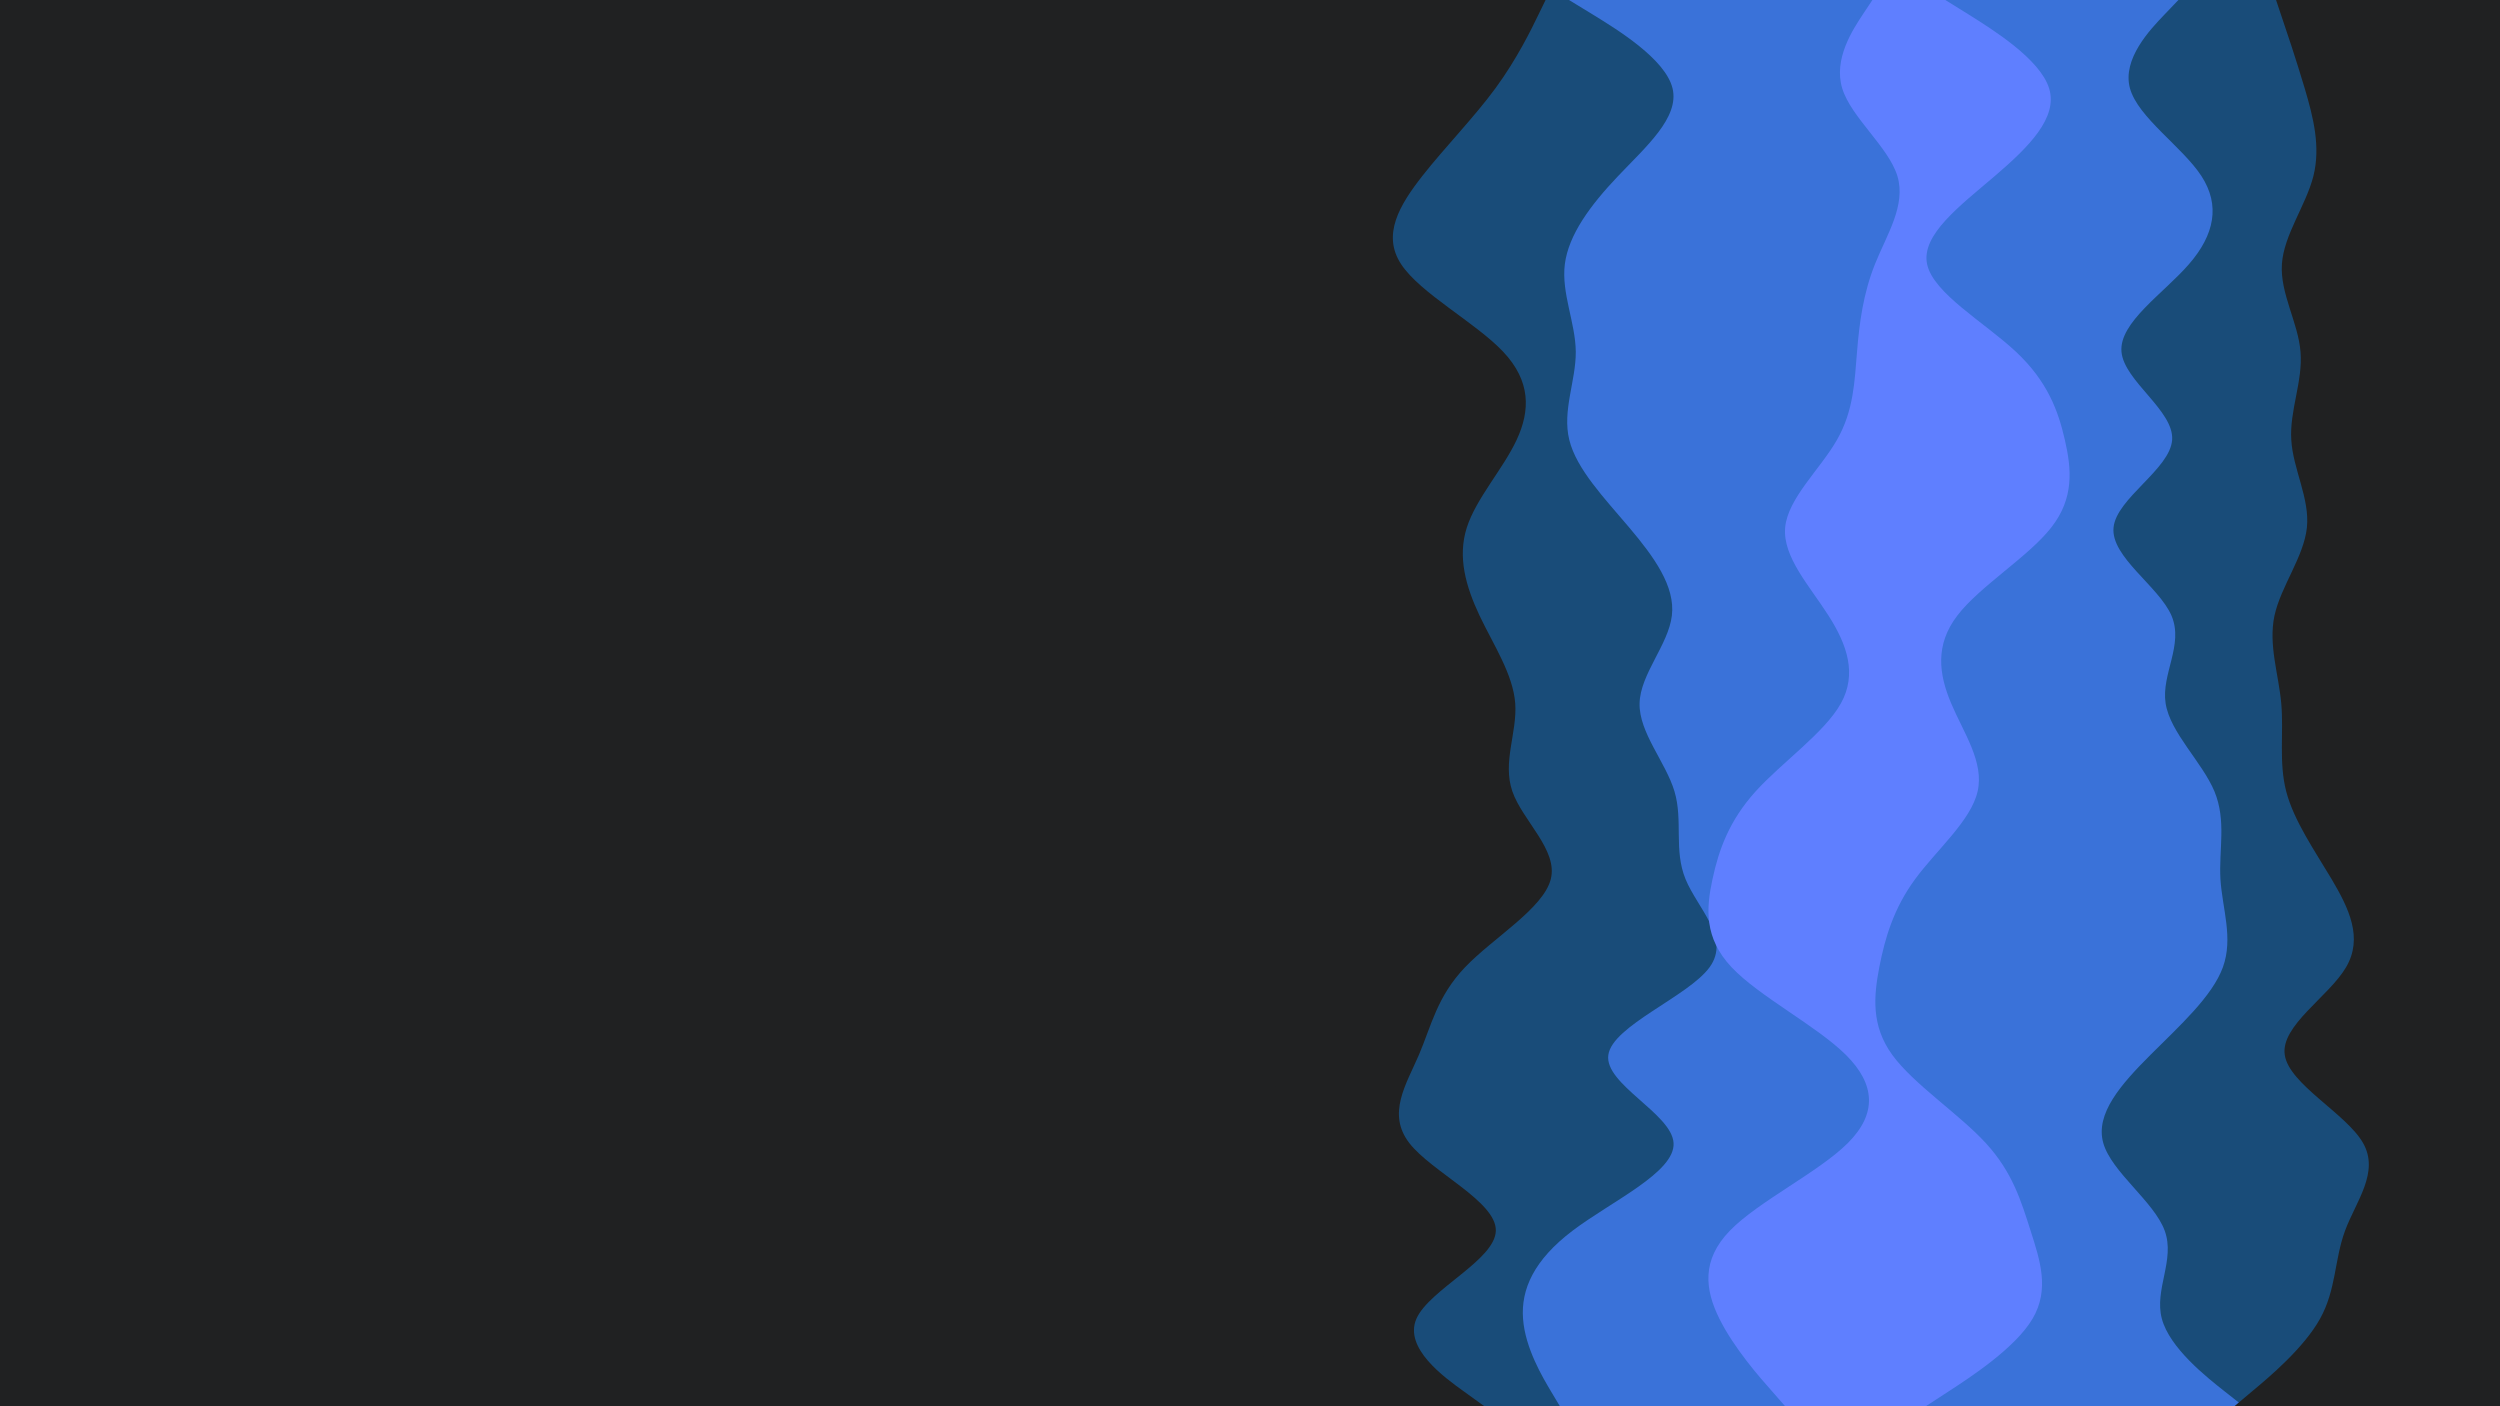 <svg id="visual" viewBox="0 0 1920 1080" width="1920" height="1080" xmlns="http://www.w3.org/2000/svg" xmlns:xlink="http://www.w3.org/1999/xlink" version="1.1"><rect x="0" y="0" width="1920" height="1080" fill="#202122"></rect><path d="M900 1080L922.8 1068.8C945.7 1057.7 991.3 1035.3 996.7 1012.8C1002 990.3 967 967.7 969.7 945.2C972.3 922.7 1012.7 900.3 1012.7 877.8C1012.7 855.3 972.3 832.7 952.3 810.2C932.3 787.7 932.7 765.3 926.7 742.8C920.7 720.3 908.3 697.7 934.5 675.2C960.7 652.7 1025.3 630.3 1055.7 607.8C1086 585.3 1082 562.7 1059 540.2C1036 517.7 994 495.3 964.3 472.8C934.7 450.3 917.3 427.7 930.5 405.2C943.7 382.7 987.3 360.3 986.8 337.8C986.3 315.3 941.7 292.7 945.5 270.2C949.3 247.7 1001.7 225.3 1018.7 202.8C1035.7 180.3 1017.3 157.7 1017 135.2C1016.7 112.7 1034.3 90.3 1024.2 67.8C1014 45.3 976 22.7 957 11.3L938 0L1920 0L1920 11.3C1920 22.7 1920 45.3 1920 67.8C1920 90.3 1920 112.7 1920 135.2C1920 157.7 1920 180.3 1920 202.8C1920 225.3 1920 247.7 1920 270.2C1920 292.7 1920 315.3 1920 337.8C1920 360.3 1920 382.7 1920 405.2C1920 427.7 1920 450.3 1920 472.8C1920 495.3 1920 517.7 1920 540.2C1920 562.7 1920 585.3 1920 607.8C1920 630.3 1920 652.7 1920 675.2C1920 697.7 1920 720.3 1920 742.8C1920 765.3 1920 787.7 1920 810.2C1920 832.7 1920 855.3 1920 877.8C1920 900.3 1920 922.7 1920 945.2C1920 967.7 1920 990.3 1920 1012.8C1920 1035.3 1920 1057.7 1920 1068.8L1920 1080Z" fill="#202122"></path><path d="M1140 1080L1124.5 1068.8C1109 1057.7 1078 1035.3 1087.8 1012.8C1097.7 990.3 1148.3 967.7 1148.8 945.2C1149.3 922.7 1099.7 900.3 1082.3 877.8C1065 855.3 1080 832.7 1089.7 810.2C1099.3 787.7 1103.7 765.3 1125.2 742.8C1146.7 720.3 1185.3 697.7 1191 675.2C1196.7 652.7 1169.3 630.3 1161.5 607.8C1153.7 585.3 1165.3 562.7 1163.7 540.2C1162 517.7 1147 495.3 1136.3 472.8C1125.7 450.3 1119.3 427.7 1126.5 405.2C1133.7 382.7 1154.3 360.3 1164.8 337.8C1175.3 315.3 1175.7 292.7 1154.5 270.2C1133.3 247.7 1090.7 225.3 1076 202.8C1061.3 180.3 1074.7 157.7 1092.3 135.2C1110 112.7 1132 90.3 1148.5 67.8C1165 45.3 1176 22.7 1181.5 11.3L1187 0L1920 0L1920 11.3C1920 22.7 1920 45.3 1920 67.8C1920 90.3 1920 112.7 1920 135.2C1920 157.7 1920 180.3 1920 202.8C1920 225.3 1920 247.7 1920 270.2C1920 292.7 1920 315.3 1920 337.8C1920 360.3 1920 382.7 1920 405.2C1920 427.7 1920 450.3 1920 472.8C1920 495.3 1920 517.7 1920 540.2C1920 562.7 1920 585.3 1920 607.8C1920 630.3 1920 652.7 1920 675.2C1920 697.7 1920 720.3 1920 742.8C1920 765.3 1920 787.7 1920 810.2C1920 832.7 1920 855.3 1920 877.8C1920 900.3 1920 922.7 1920 945.2C1920 967.7 1920 990.3 1920 1012.8C1920 1035.3 1920 1057.7 1920 1068.8L1920 1080Z" fill="#194c79"></path><path d="M1198 1080L1191.3 1068.8C1184.7 1057.7 1171.3 1035.3 1169.7 1012.8C1168 990.3 1178 967.7 1207.7 945.2C1237.3 922.7 1286.7 900.3 1285.3 877.8C1284 855.3 1232 832.7 1235.2 810.2C1238.3 787.7 1296.7 765.3 1313 742.8C1329.3 720.3 1303.7 697.7 1294.5 675.2C1285.3 652.7 1292.7 630.3 1286 607.8C1279.3 585.3 1258.7 562.7 1259.2 540.2C1259.7 517.7 1281.3 495.3 1284 472.8C1286.7 450.3 1270.3 427.7 1251.3 405.2C1232.3 382.7 1210.7 360.3 1205.2 337.8C1199.7 315.3 1210.3 292.7 1210.2 270.2C1210 247.7 1199 225.3 1201.8 202.8C1204.7 180.3 1221.3 157.7 1242.7 135.2C1264 112.7 1290 90.3 1284.5 67.8C1279 45.3 1242 22.7 1223.5 11.3L1205 0L1920 0L1920 11.3C1920 22.7 1920 45.3 1920 67.8C1920 90.3 1920 112.7 1920 135.2C1920 157.7 1920 180.3 1920 202.8C1920 225.3 1920 247.7 1920 270.2C1920 292.7 1920 315.3 1920 337.8C1920 360.3 1920 382.7 1920 405.2C1920 427.7 1920 450.3 1920 472.8C1920 495.3 1920 517.7 1920 540.2C1920 562.7 1920 585.3 1920 607.8C1920 630.3 1920 652.7 1920 675.2C1920 697.7 1920 720.3 1920 742.8C1920 765.3 1920 787.7 1920 810.2C1920 832.7 1920 855.3 1920 877.8C1920 900.3 1920 922.7 1920 945.2C1920 967.7 1920 990.3 1920 1012.8C1920 1035.3 1920 1057.7 1920 1068.8L1920 1080Z" fill="#3a72d9"></path><path d="M1371 1080L1361.2 1068.8C1351.3 1057.7 1331.7 1035.3 1320.5 1012.8C1309.3 990.3 1306.7 967.7 1328.5 945.2C1350.3 922.7 1396.7 900.3 1419.2 877.8C1441.7 855.3 1440.3 832.7 1417.7 810.2C1395 787.7 1351 765.3 1329.8 742.8C1308.7 720.3 1310.3 697.7 1315.2 675.2C1320 652.7 1328 630.3 1348.3 607.8C1368.7 585.3 1401.3 562.7 1413.8 540.2C1426.3 517.7 1418.7 495.3 1404.3 472.8C1390 450.3 1369 427.7 1371 405.2C1373 382.7 1398 360.3 1410.8 337.8C1423.7 315.3 1424.3 292.7 1426.2 270.2C1428 247.7 1431 225.3 1440 202.8C1449 180.3 1464 157.7 1457.2 135.2C1450.3 112.7 1421.7 90.3 1414.8 67.8C1408 45.3 1423 22.7 1430.5 11.3L1438 0L1920 0L1920 11.3C1920 22.7 1920 45.3 1920 67.8C1920 90.3 1920 112.7 1920 135.2C1920 157.7 1920 180.3 1920 202.8C1920 225.3 1920 247.7 1920 270.2C1920 292.7 1920 315.3 1920 337.8C1920 360.3 1920 382.7 1920 405.2C1920 427.7 1920 450.3 1920 472.8C1920 495.3 1920 517.7 1920 540.2C1920 562.7 1920 585.3 1920 607.8C1920 630.3 1920 652.7 1920 675.2C1920 697.7 1920 720.3 1920 742.8C1920 765.3 1920 787.7 1920 810.2C1920 832.7 1920 855.3 1920 877.8C1920 900.3 1920 922.7 1920 945.2C1920 967.7 1920 990.3 1920 1012.8C1920 1035.3 1920 1057.7 1920 1068.8L1920 1080Z" fill="#5f7fff"></path><path d="M1479 1080L1496.2 1068.8C1513.3 1057.7 1547.7 1035.3 1561 1012.8C1574.3 990.3 1566.7 967.7 1559.5 945.2C1552.3 922.7 1545.7 900.3 1525 877.8C1504.3 855.3 1469.7 832.7 1453.3 810.2C1437 787.7 1439 765.3 1443.3 742.8C1447.7 720.3 1454.3 697.7 1470.8 675.2C1487.3 652.7 1513.7 630.3 1518.8 607.8C1524 585.3 1508 562.7 1498.5 540.2C1489 517.7 1486 495.3 1503.2 472.8C1520.3 450.3 1557.7 427.7 1575.3 405.2C1593 382.7 1591 360.3 1585.8 337.8C1580.7 315.3 1572.3 292.7 1548.3 270.2C1524.3 247.7 1484.7 225.3 1480 202.8C1475.3 180.3 1505.7 157.7 1532 135.2C1558.3 112.7 1580.7 90.3 1573.7 67.8C1566.7 45.3 1530.3 22.7 1512.2 11.3L1494 0L1920 0L1920 11.3C1920 22.7 1920 45.3 1920 67.8C1920 90.3 1920 112.7 1920 135.2C1920 157.7 1920 180.3 1920 202.8C1920 225.3 1920 247.7 1920 270.2C1920 292.7 1920 315.3 1920 337.8C1920 360.3 1920 382.7 1920 405.2C1920 427.7 1920 450.3 1920 472.8C1920 495.3 1920 517.7 1920 540.2C1920 562.7 1920 585.3 1920 607.8C1920 630.3 1920 652.7 1920 675.2C1920 697.7 1920 720.3 1920 742.8C1920 765.3 1920 787.7 1920 810.2C1920 832.7 1920 855.3 1920 877.8C1920 900.3 1920 922.7 1920 945.2C1920 967.7 1920 990.3 1920 1012.8C1920 1035.3 1920 1057.7 1920 1068.8L1920 1080Z" fill="#3a72d9"></path><path d="M1723 1080L1708.8 1068.8C1694.7 1057.7 1666.3 1035.3 1660.3 1012.8C1654.3 990.3 1670.7 967.7 1662.5 945.2C1654.3 922.7 1621.7 900.3 1615.3 877.8C1609 855.3 1629 832.7 1651.5 810.2C1674 787.7 1699 765.3 1707.2 742.8C1715.3 720.3 1706.7 697.7 1705.3 675.2C1704 652.7 1710 630.3 1700.7 607.8C1691.3 585.3 1666.7 562.7 1663.2 540.2C1659.7 517.7 1677.3 495.3 1667.7 472.8C1658 450.3 1621 427.7 1623.2 405.2C1625.3 382.7 1666.7 360.3 1668.2 337.8C1669.7 315.3 1631.3 292.7 1629.3 270.2C1627.3 247.7 1661.7 225.3 1681.2 202.8C1700.7 180.3 1705.3 157.7 1690.7 135.2C1676 112.7 1642 90.3 1635.8 67.8C1629.7 45.3 1651.3 22.7 1662.2 11.3L1673 0L1920 0L1920 11.3C1920 22.7 1920 45.3 1920 67.8C1920 90.3 1920 112.7 1920 135.2C1920 157.7 1920 180.3 1920 202.8C1920 225.3 1920 247.7 1920 270.2C1920 292.7 1920 315.3 1920 337.8C1920 360.3 1920 382.7 1920 405.2C1920 427.7 1920 450.3 1920 472.8C1920 495.3 1920 517.7 1920 540.2C1920 562.7 1920 585.3 1920 607.8C1920 630.3 1920 652.7 1920 675.2C1920 697.7 1920 720.3 1920 742.8C1920 765.3 1920 787.7 1920 810.2C1920 832.7 1920 855.3 1920 877.8C1920 900.3 1920 922.7 1920 945.2C1920 967.7 1920 990.3 1920 1012.8C1920 1035.3 1920 1057.7 1920 1068.8L1920 1080Z" fill="#194c79"></path><path d="M1716 1080L1729.3 1068.8C1742.7 1057.7 1769.3 1035.3 1781.8 1012.8C1794.3 990.3 1792.7 967.7 1801 945.2C1809.3 922.7 1827.7 900.3 1814.8 877.8C1802 855.3 1758 832.7 1754.7 810.2C1751.3 787.7 1788.7 765.3 1801.8 742.8C1815 720.3 1804 697.7 1790.7 675.2C1777.3 652.7 1761.7 630.3 1755.8 607.8C1750 585.3 1754 562.7 1752 540.2C1750 517.7 1742 495.3 1746.8 472.8C1751.7 450.3 1769.3 427.7 1771.7 405.2C1774 382.7 1761 360.3 1759.7 337.8C1758.3 315.3 1768.7 292.7 1766.8 270.2C1765 247.7 1751 225.3 1752.5 202.8C1754 180.3 1771 157.7 1776.7 135.2C1782.3 112.7 1776.7 90.3 1770 67.8C1763.3 45.3 1755.7 22.7 1751.8 11.3L1748 0L1920 0L1920 11.3C1920 22.7 1920 45.3 1920 67.8C1920 90.3 1920 112.7 1920 135.2C1920 157.7 1920 180.3 1920 202.8C1920 225.3 1920 247.7 1920 270.2C1920 292.7 1920 315.3 1920 337.8C1920 360.3 1920 382.7 1920 405.2C1920 427.7 1920 450.3 1920 472.8C1920 495.3 1920 517.7 1920 540.2C1920 562.7 1920 585.3 1920 607.8C1920 630.3 1920 652.7 1920 675.2C1920 697.7 1920 720.3 1920 742.8C1920 765.3 1920 787.7 1920 810.2C1920 832.7 1920 855.3 1920 877.8C1920 900.3 1920 922.7 1920 945.2C1920 967.7 1920 990.3 1920 1012.8C1920 1035.3 1920 1057.7 1920 1068.8L1920 1080Z" fill="#202122"></path></svg>
